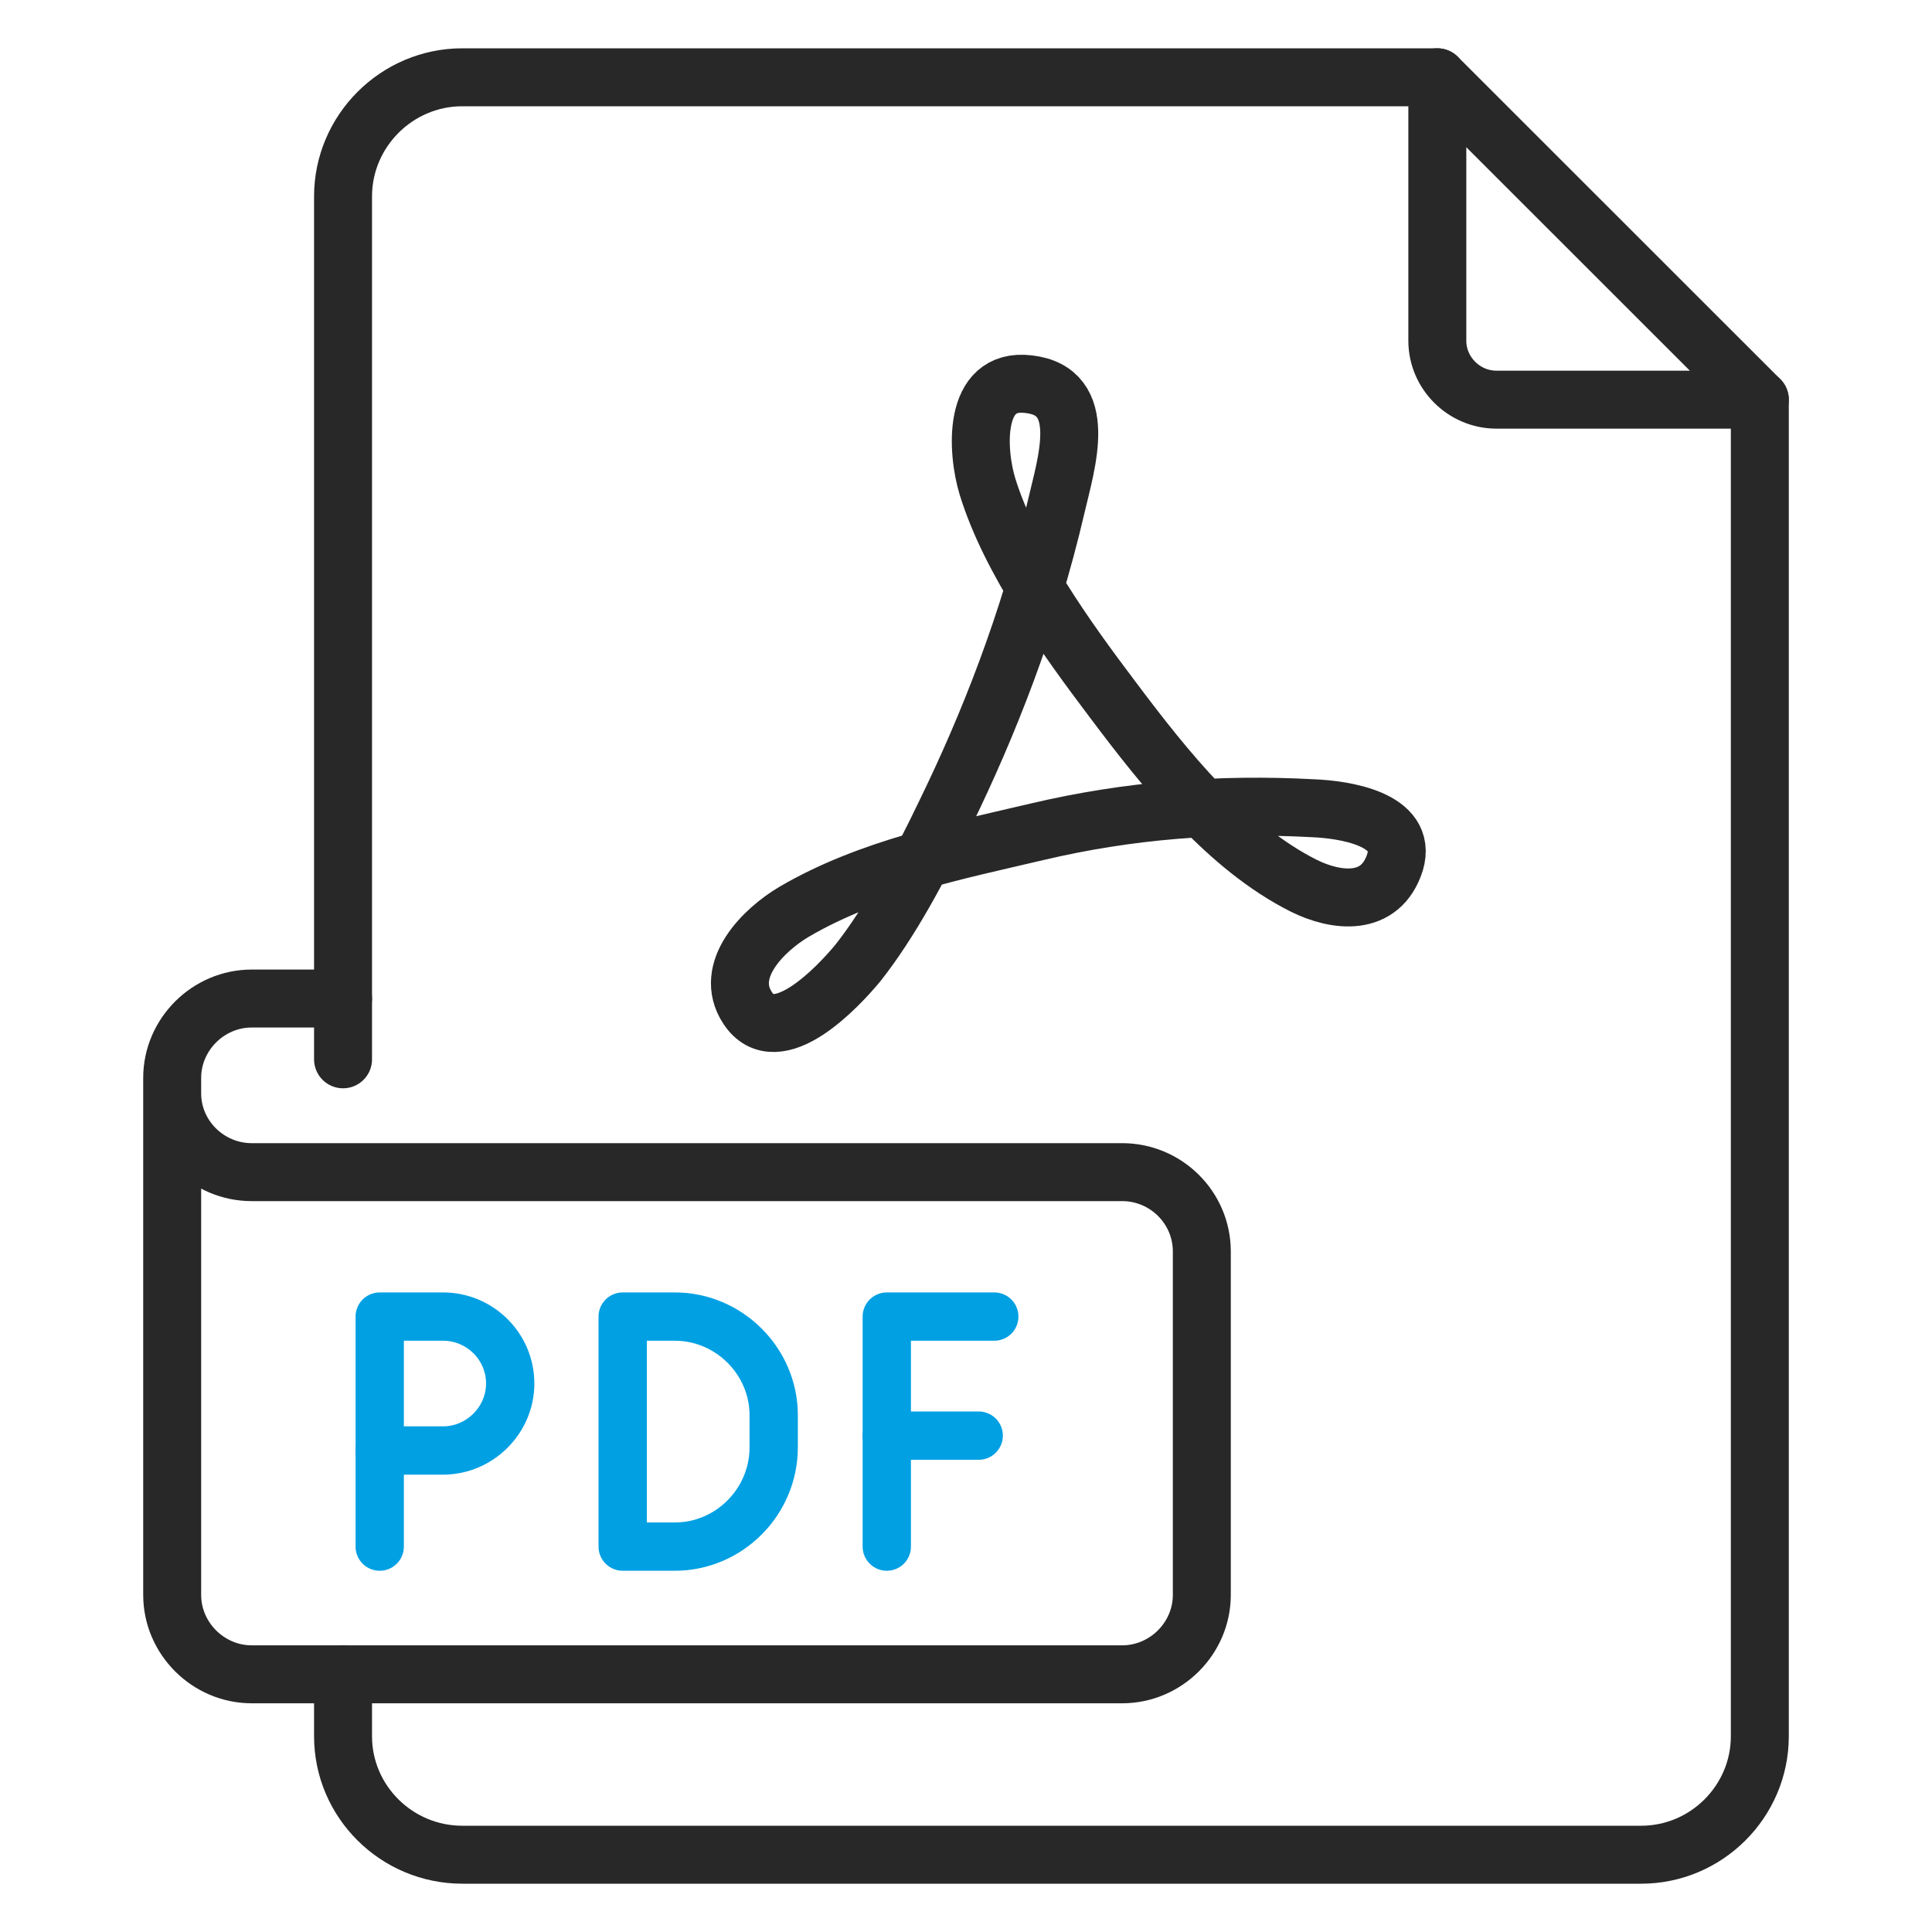 <svg width="50" height="50" viewBox="0 0 50 50" fill="none" xmlns="http://www.w3.org/2000/svg">
<path d="M8.878 27.415V5.081C8.878 3.396 10.261 2 11.966 2H37.198L45.544 10.343V44.935C45.544 46.62 44.161 48 42.473 48H11.966C10.261 48 8.878 46.62 8.878 44.935V43.331" stroke="#282828" stroke-width="1.5" stroke-miterlimit="22.926" stroke-linecap="round" stroke-linejoin="round"/>
<path d="M37.198 2V8.819C37.198 9.653 37.889 10.343 38.726 10.343H45.544" stroke="#282828" stroke-width="1.5" stroke-miterlimit="22.926" stroke-linecap="round" stroke-linejoin="round"/>
<path d="M8.878 25.842H6.514C5.388 25.842 4.456 26.773 4.456 27.896M4.456 27.896V28.297C4.456 29.42 5.388 30.335 6.514 30.335H29.044C30.17 30.335 31.103 31.249 31.103 32.389V41.277C31.103 42.4 30.17 43.331 29.044 43.331H6.514C5.388 43.331 4.456 42.4 4.456 41.277V27.896Z" stroke="#282828" stroke-width="1.5" stroke-miterlimit="22.926" stroke-linecap="round" stroke-linejoin="round"/>
<path fill-rule="evenodd" clip-rule="evenodd" d="M17.466 34.073H16.115V40.026H17.466C18.865 40.026 20.023 38.871 20.023 37.459V36.624C20.023 35.228 18.865 34.073 17.466 34.073Z" stroke="#00A0E3" stroke-width="1.25" stroke-miterlimit="22.926" stroke-linecap="round" stroke-linejoin="round"/>
<path fill-rule="evenodd" clip-rule="evenodd" d="M11.467 34.073H9.827V37.539H11.467C12.416 37.539 13.204 36.753 13.204 35.806C13.204 34.843 12.416 34.073 11.467 34.073Z" stroke="#00A0E3" stroke-width="1.25" stroke-miterlimit="22.926" stroke-linecap="round" stroke-linejoin="round"/>
<path d="M9.827 37.539V40.026" stroke="#00A0E3" stroke-width="1.25" stroke-miterlimit="22.926" stroke-linecap="round" stroke-linejoin="round"/>
<path d="M22.95 40.026V34.073H25.732" stroke="#00A0E3" stroke-width="1.25" stroke-miterlimit="22.926" stroke-linecap="round" stroke-linejoin="round"/>
<path d="M22.95 37.154H25.329" stroke="#00A0E3" stroke-width="1.25" stroke-miterlimit="22.926" stroke-linecap="round" stroke-linejoin="round"/>
<path fill-rule="evenodd" clip-rule="evenodd" d="M22.21 24.912C23.03 23.869 23.786 22.473 24.477 21.029C25.555 18.815 26.632 16.135 27.34 13.087C27.597 11.98 28.208 10.119 26.616 9.942C25.153 9.766 25.281 11.691 25.555 12.589C26.15 14.515 27.613 16.537 28.787 18.093C30.17 19.938 31.762 21.927 33.74 22.922C34.577 23.339 35.734 23.484 36.104 22.312C36.442 21.189 34.77 20.949 33.981 20.917C31.569 20.788 29.221 20.965 26.841 21.526C24.799 22.008 22.499 22.457 20.553 23.596C19.765 24.061 18.704 25.104 19.347 26.083C20.103 27.238 21.695 25.538 22.21 24.912Z" stroke="#282828" stroke-width="1.5" stroke-miterlimit="22.926" stroke-linecap="round" stroke-linejoin="round"/>
</svg>
